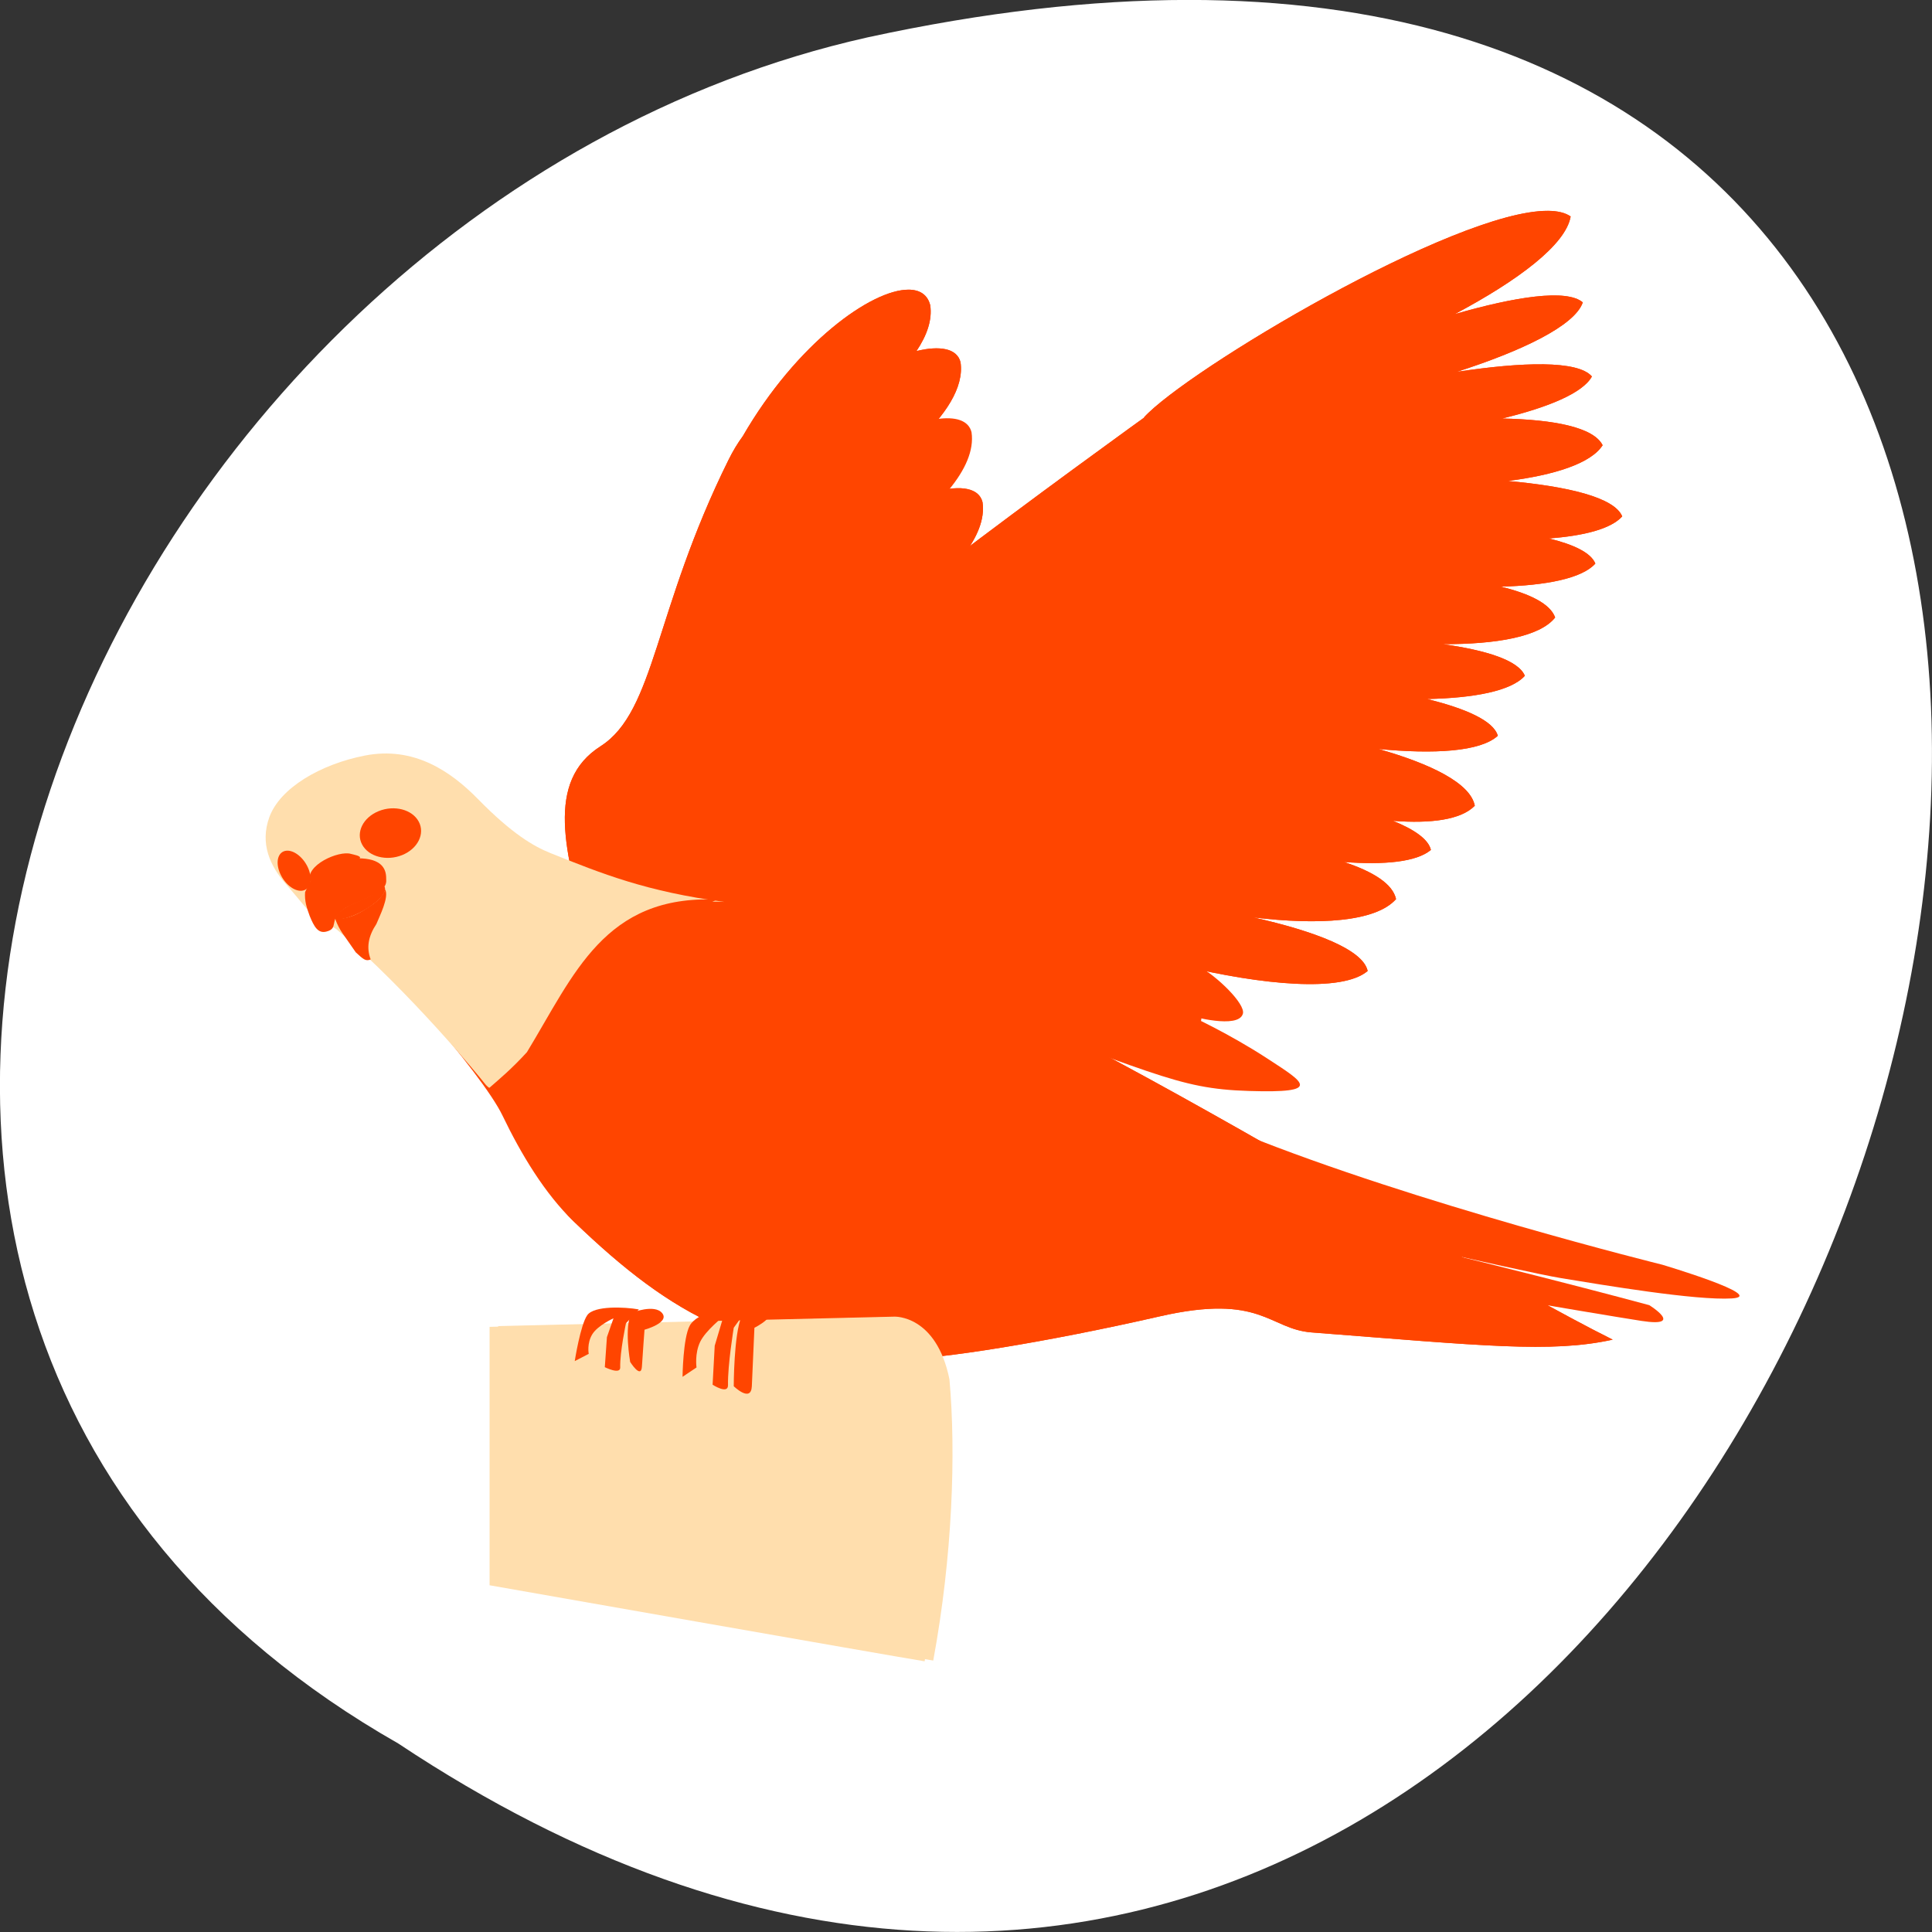 <svg xmlns="http://www.w3.org/2000/svg" xmlns:xlink="http://www.w3.org/1999/xlink" viewBox="0 0 256 256"><rect x="0" y="0" width="256" height="256" fill="#333333" stroke="none"/><path d="m -1374.42 1658.71 c 127.95 -192.46 -280.09 -311 -226.07 -62.2 23.02 102.82 167.39 165.22 226.07 62.2 z" transform="matrix(0 1 -1 0 1711.48 1605.44)" style="fill:#fff;color:#000"/><g transform="matrix(0.339 0 0 0.295 5.963 -30.526)" style="fill:#ff4500"><path d="m 468.47 612.95 c 67.68 31.31 163.64 58.59 163.64 58.59 0 0 41.42 14.14 27.27 15.15 -14.14 1.01 -50.51 -6.06 -66.67 -9.09 -16.16 -3.03 -106.07 -27.27 -106.07 -27.27 l -18.18 -37.38 z"/><g><path d="m 486.63 650.01 c 71.7 18.294 140.44 39.711 140.44 39.711 0 0 14.14 10.1 -3.03 7.07 -17.17 -3.03 -104.79 -20.315 -104.79 -20.315 l -32.62 -26.467 z"/><use xlink:href="#0"/></g><path d="m 337.54 233.59 c -14.482 -0.067 -43.742 23.996 -64.781 65.781 -2.02 3.163 -3.824 6.577 -5.625 10.75 -29.14 67.52 -28.571 112.85 -50 128.56 -21.429 15.714 -14.281 47.16 -4.281 87.16 l 92.84 37.16 l 64.28 -40 l 10 -117.16 c 0 0 -12.839 -30.01 -17.12 -41.44 -0.682 -1.82 -2.204 -6.04 -4.063 -11.219 5.518 -8.154 8.655 -16.493 7.656 -24.16 -1.368 -6.396 -8.521 -7.677 -18 -4.844 -2.638 -7.428 -5.111 -14.405 -7.844 -22.12 11.1 -11.619 18.737 -24.464 17.25 -35.875 -1.331 -6.226 -8.115 -7.576 -17.219 -5.03 4.082 -6.989 6.228 -14.02 5.375 -20.563 -1.01 -4.708 -4.04 -6.979 -8.469 -7 z" id="0"/><g><use xlink:href="#1"/><path d="m 117.49 522.57 c 10.99 7.513 53.37 62.928 61.33 81.976 7.235 17.313 16.568 35.15 27.851 47.585 39.22 43.36 68.957 61.41 127.62 61.808 14.957 0.152 56.957 -7.507 101.39 -19.18 39.839 -10.467 42.655 5.713 59.37 7.201 66.84 5.949 93.55 9.357 117.72 3.25 -79.39 -45.561 -258.7 -181.89 -342.39 -195.91 -33.596 -3.11 -63.57 -15.893 -74.995 -23.06 -6.01 -3.769 -20.956 -11.463 -28.555 -23.23 -8.999 -13.938 -24.854 -24.659 -43.474 -18.863 -17.981 5.597 -30.943 13.08 -35.09 26.15 -3.788 11.926 1.864 18.713 6.688 27.864 10.828 20.54 9.963 16.01 22.539 24.409 z"/></g><path d="m 117.49 522.57 c 10.99 7.513 50.48 53.846 58.44 72.894 7.235 17.313 19.457 44.23 30.741 56.666 39.22 43.36 68.957 61.41 127.62 61.808 14.957 0.152 56.957 -7.507 101.39 -19.18 39.839 -10.467 42.655 5.713 59.37 7.201 66.84 5.949 93.55 9.357 117.72 3.25 -79.39 -45.561 -258.7 -181.89 -342.39 -195.91 -33.596 -3.11 -63.57 -15.893 -74.995 -23.06 -6.01 -3.769 -20.956 -11.463 -28.555 -23.23 -8.999 -13.938 -24.854 -24.659 -43.474 -18.863 -17.981 5.597 -30.943 13.08 -35.09 26.15 -3.788 11.926 1.864 18.713 6.688 27.864 10.828 20.54 9.963 16.01 22.539 24.409 z"/><path d="m 113.9 520.83 c 29.22 28.79 56.46 67.04 57.77 69.04 15.08 23.04 37.572 -85.82 93.9 -81.27 -30.359 -4.62 -47.615 -12.547 -68.11 -21.993 -6.417 -2.958 -14.945 -8.629 -28.22 -24.21 -10.742 -12.604 -25.14 -23.816 -44.19 -19.549 -17.395 3.896 -33.2 14.572 -37.35 27.642 -3.788 11.926 0.275 21.98 6.542 30.21 11.24 14.761 5.844 10.07 19.659 20.13 z" style="fill:#ffdead"/><g transform="matrix(-1.068 0.498 0.515 1.105 -752.19 127.23)" style="fill-rule:evenodd"><path d="m -546.43 568.08 c 0 4.931 -4.637 8.929 -10.357 8.929 -5.72 0 -10.357 -3.997 -10.357 -8.929 0 -4.931 4.637 -8.929 10.357 -8.929 5.72 0 10.357 3.997 10.357 8.929 z"/><path d="m -547.5 569.68 c 0 2.86 -2.279 5.179 -5.089 5.179 -2.811 0 -5.089 -2.319 -5.089 -5.179 0 -2.86 2.279 -5.179 5.089 -5.179 2.811 0 5.089 2.319 5.089 5.179 z" transform="matrix(1.145 0 0 1.108 79.56 -62.41)"/><path d="m -551.96 566.38 c 0 2.416 -2.279 4.375 -5.089 4.375 -2.811 0 -5.089 -1.959 -5.089 -4.375 0 -2.416 2.279 -4.375 5.089 -4.375 2.811 0 5.089 1.959 5.089 4.375 z"/></g><g transform="matrix(-1.336 0.623 0.516 1.108 -884 183.69)" style="fill-rule:evenodd"><path d="m -511.07 569.86 c 0 4.339 -1.679 7.857 -3.75 7.857 -2.071 0 -3.75 -3.518 -3.75 -7.857 0 -4.339 1.679 -7.857 3.75 -7.857 2.071 0 3.75 3.518 3.75 7.857 z" transform="translate(0.357)"/><path d="m -512.5 570.31 c 0 2.12 -0.999 3.839 -2.232 3.839 -1.233 0 -2.232 -1.719 -2.232 -3.839 0 -2.12 0.999 -3.839 2.232 -3.839 1.233 0 2.232 1.719 2.232 3.839 z" transform="matrix(0.987 0 0 1.132 -7.127 -74.08)"/><path d="m -512.68 568.34 c 0 1.825 -0.799 3.304 -1.786 3.304 -0.986 0 -1.786 -1.479 -1.786 -3.304 0 -1.825 0.799 -3.304 1.786 -3.304 0.986 0 1.786 1.479 1.786 3.304 z" transform="translate(0.714 1.786)"/></g><path d="m 113.3 516.23 c 5.885 1.618 21.729 -9.549 19.39 -14.566 -0.184 -0.395 0.318 -0.507 0.059 -0.172 -0.907 1.176 -2.663 2.029 -3.852 3.093 -3.02 2.705 -8.614 4.423 -11 6.283 -1.534 1.195 -4.404 2.796 -4.492 5.361 h -0.103 z"/><path d="m 103.55 499.54 c -2.026 -7.469 11.319 -14.15 16.03 -12.522 0.843 0.292 4.288 0.919 3.44 1.999 -1.505 1.915 -8.813 2.597 -11.708 3.874 -3.595 1.586 -6.05 5.066 -7.826 6.82"/><path d="m 113.42 516.23 c 5.653 0.021 9.427 -2.395 14.04 -6.02 1.69 -1.208 5.134 -4.612 5.487 -7.268 1.664 3.568 -2.29 12.294 -3.419 15.568 -3.14 5.442 -3.987 10.571 -2.231 15.92 -2.023 0.967 -2.909 -0.145 -5.825 -3.195 -5.115 -8.69 -6.086 -9.197 -8.05 -15 z"/><path d="m 262.73 507.55 c -44.05 -2.232 -55.911 33.662 -74.36 68.53 -5.973 7.513 -10.709 12.05 -14.762 16.09 0.991 1.125 2.685 6.157 7.098 15.435 17.897 -0.919 38.924 -45.39 43.955 -62.54 5.313 -18.11 23.351 -29.785 38.07 -37.522 z"/><path d="m 116.88 489.29 c -10.212 2.866 -11.66 6.03 -15.215 14.878 -0.266 3.975 0.609 6.98 1.784 10.698 1.75 4.949 3.3 7.974 6.496 7.06 5 -1.431 1.039 -5.119 6.158 -9.501 3.929 -3.365 6.298 -3.225 11.231 -6.39 4.933 -3.165 6.314 -4.386 6.02 -7.997 0.077 -9.455 -8.939 -9.53 -16.478 -8.747 z"/><path d="m 119.25 495.25 c 1.209 -0.635 1.768 -0.053 2.269 0.383 2.39 2.083 -3.646 7.419 -4.07 6.51 -0.33 -0.707 1.9 -3.559 2.104 -4.152 0.077 -0.223 -3.735 -0.184 -0.303 -2.741 z"/><path d="m 106.84 496.06 c -2.54 3.426 -3.317 7.254 -2.654 11.633 0.61 4.03 2.994 10.222 2.994 10.222 0.125 -6.02 -0.063 -12.444 3.537 -17.344 3.491 -4.525 4.288 -7.707 4.288 -7.707 0 0 -3.61 -0.559 -8.164 3.196 z"/><path d="m 269.27 510.14 c 19.12 -6.22 31.868 0 39.834 -29.543 7.967 -29.543 1.593 -55.977 1.593 -55.977 l -4.353 -12.825 c 0 0 -2.02 -2.724 4.353 -15.16 6.374 -12.439 124.28 -110.4 141.81 -124.39 17.527 -13.994 46.21 -24.879 46.21 -24.879 25.834 -0.594 42.539 17.02 28.681 74.64 1.978 10.884 -9.56 97.96 -20.714 107.29 -11.154 9.329 -60.49 62.741 -58.901 79.85 1.593 17.1 15.838 86.3 -17.623 72.31 -33.461 -13.994 -65.87 -25.276 -72.24 -23.721 -6.374 1.555 -5.79 20.838 -12.164 20.838 -6.374 0 -60.55 -7.775 -70.11 -23.324 -9.56 -15.549 -3.187 -43.538 -6.374 -45.09 z" id="1"/><path d="m 345.17 549.15 c 89.4 36.16 96.42 43.33 125.45 44.36 29.03 1.031 21.708 -3.665 6.983 -14.698 -14.725 -11.03 -29.942 -19.06 -29.942 -19.06 0 0 18.821 6.157 20.558 -0.942 1.067 -4.362 -10.07 -16.888 -17.588 -21.535 -6.509 -4.02 18.539 -1.924 17.567 -4.856 -1.148 -3.458 -35.436 -35.54 -35.436 -35.54 0 0 4.678 3.256 0.777 19.21 -4.05 16.556 -12.567 22.414 -25.892 28.701 -13.04 6.152 -59.27 4.119 -62.47 4.368 z"/><path d="m 587.42 198.18 c -36.35 -0.272 -141.35 71.77 -157.94 92.88 7.923 0.409 20.328 -2.123 34.875 -6.719 -2.753 1.802 -4.96 3.408 -6.438 4.75 5.538 1 14.07 0.64 24.25 -0.719 -12.455 4.216 -22.22 8.249 -26.688 11.188 4.874 1.698 12.431 2.666 21.563 3 -8 2.07 -14.256 4.188 -17.719 6.125 7.05 4.52 20.688 8.124 37 10.406 -13.247 1.09 -23.83 2.738 -28.938 4.656 7.639 5.64 24.283 11.142 43.844 15.25 -24.51 0.548 -46.28 2.897 -54.37 5.938 7.884 5.821 25.376 11.478 45.75 15.625 -27.307 0.243 -52.6 3.099 -61.47 6.906 10.571 8.922 38.38 17.541 67.31 22.06 -33.414 -1.017 -68.39 1.768 -79.16 5.813 5.138 3.794 14.349 7.558 25.781 10.844 -15.712 -0.46 -28.553 0.091 -34.5 1.688 6.968 6.274 22.713 13.283 41.469 19.219 -22.08 -2.915 -41.35 -3.531 -49.16 -1.438 8.179 9.803 29.438 21.608 53.41 30.938 -30.22 -4.655 -60.31 -6.265 -70.56 -4 8.92 8.786 33.387 19.548 59.969 27.469 -31.586 -3.18 -63.824 -2.284 -74.47 1.625 8.872 9.592 32.53 20.01 58.5 27.09 -29.44 -4.88 -58.34 -6.742 -68.37 -4.563 20.601 21.453 125.67 54.944 145.63 35.406 -1.772 -9.654 -20.785 -17.887 -44.656 -24.06 25.279 3.509 47.8 2.101 55.75 -8.219 -1.26 -6.838 -8.966 -12.349 -20.281 -16.656 15.643 1.333 28.27 0.013 33.906 -5.438 -0.961 -4.78 -6.452 -9.167 -14.813 -13.06 14.735 1.292 26.565 -0.432 31.969 -6.781 -1.676 -10.154 -17.21 -18.808 -37.656 -25.5 21.575 2.388 39.842 1.266 46.656 -5.938 -1.671 -6.738 -12.512 -12.219 -27.656 -16.5 18.223 -0.446 32.865 -3.548 38.22 -10.438 -2.459 -6.949 -15.09 -11.464 -32.06 -14.219 20.818 0.099 38.01 -3.291 43.906 -11.969 -1.901 -6.14 -9.866 -10.659 -21.22 -13.844 17.616 -0.559 31.712 -3.65 36.938 -10.375 -1.724 -4.872 -8.455 -8.557 -18.16 -11.281 13.68 -1.183 24.277 -4.271 28.656 -9.906 -3.039 -8.586 -21.524 -13.513 -44.656 -15.906 18.13 -2.689 32.423 -7.837 37 -16.06 -3.562 -8.138 -19.254 -11.525 -39.28 -12 17.854 -4.966 31.529 -11.391 35.09 -18.875 -5.462 -7.352 -27.301 -6.523 -52.781 -2.094 25.22 -9.299 46.1 -20.681 49.22 -31.19 -6.319 -6.203 -26.597 -2.499 -50.06 5.281 24.65 -15.06 43.44 -31.15 45.31 -43.875 -2.117 -1.713 -5.146 -2.503 -8.906 -2.531 z" id="2"/><path d="m 283.34 368.27 c 12.631 6.455 83.06 -38.01 78.81 -70.66 -4.602 -21.523 -74.65 14.984 -78.81 70.66 z"/><path d="m 268.55 575.84 c 18.571 13.449 27.14 22.416 54.29 22.416 27.14 0 58.57 -9.863 58.57 -9.863 0 0 -38.571 25.11 -60 20.622 -21.429 -4.483 -57.14 -33.18 -52.857 -33.18 z"/><use xlink:href="#2"/><g transform="matrix(1.296 0 0 1.596 -20.829 -1153.85)" style="fill:#ffdead"><path d="m 150.15 1161.22 l 119.48 -2.661 c 0 0 12.662 -0.572 16.619 17.629 1.985 20.683 0.955 49.609 -4.886 79.16 -9.118 -1.348 -131.21 -21.398 -131.21 -21.398 v -72.73 z"/><path d="m 270.09 1168.39 c -60.61 43.44 -61.62 43.44 -61.62 43.44 l -55.56 -49.5 l 56.57 58.59 l 60.61 -52.53 z"/><path d="m 152.75 1161.01 l 119.48 -2.661 c 0 0 12.662 -0.572 16.619 17.629 1.985 20.683 0.955 49.609 -4.886 79.16 -9.118 -1.348 -131.21 -21.398 -131.21 -21.398 v -72.73 z"/></g><g><path d="m 274.26 691.79 c -8.08 -2.02 -19.538 1.479 -22.22 7.07 -2.685 5.592 -2.846 23.05 -2.846 23.05 l 5.464 -4.215 c 0 0 -0.797 -6.174 1.423 -11.491 2.145 -5.138 9.09 -11.384 9.09 -11.384 l -3.4 13.13 l -0.826 17.498 c 0 0 6.095 4.558 6.02 0.184 -0.16 -9.03 2.249 -25.764 2.249 -25.764 l 5.05 -8.08 z"/><path d="m 272.24 694.82 c -3.03 8.08 -3.03 31.31 -3.03 31.31 0 0 6.764 7.569 7.07 0 0.291 -7.157 1.01 -26.26 1.01 -26.26 0 0 10.514 -5.921 4.04 -9.09 -6.808 -3.335 -9.09 4.04 -9.09 4.04 z"/><path d="m 232.13 691.63 c -5.604 -1.144 -17.474 -1.75 -20.16 2.559 -2.685 4.309 -4.91 20.651 -4.91 20.651 l 5.464 -3.248 c 0 0 -0.797 -4.758 1.423 -8.855 2.145 -3.959 8.266 -7.121 8.266 -7.121 l -2.574 8.468 l -0.826 13.484 c 0 0 6.095 3.512 6.02 0.142 -0.16 -6.957 2.249 -19.853 2.249 -19.853 l 5.05 -6.227 z"/><path d="m 229.28 693.14 c -3.03 6.227 -0.554 22.07 -0.554 22.07 0 0 4.287 7.897 4.594 2.064 0.291 -5.515 1.01 -16.524 1.01 -16.524 0 0 9.883 -3.112 6.93 -7.418 -2.953 -4.307 -11.981 -0.189 -11.981 -0.189 z"/></g></g></svg>